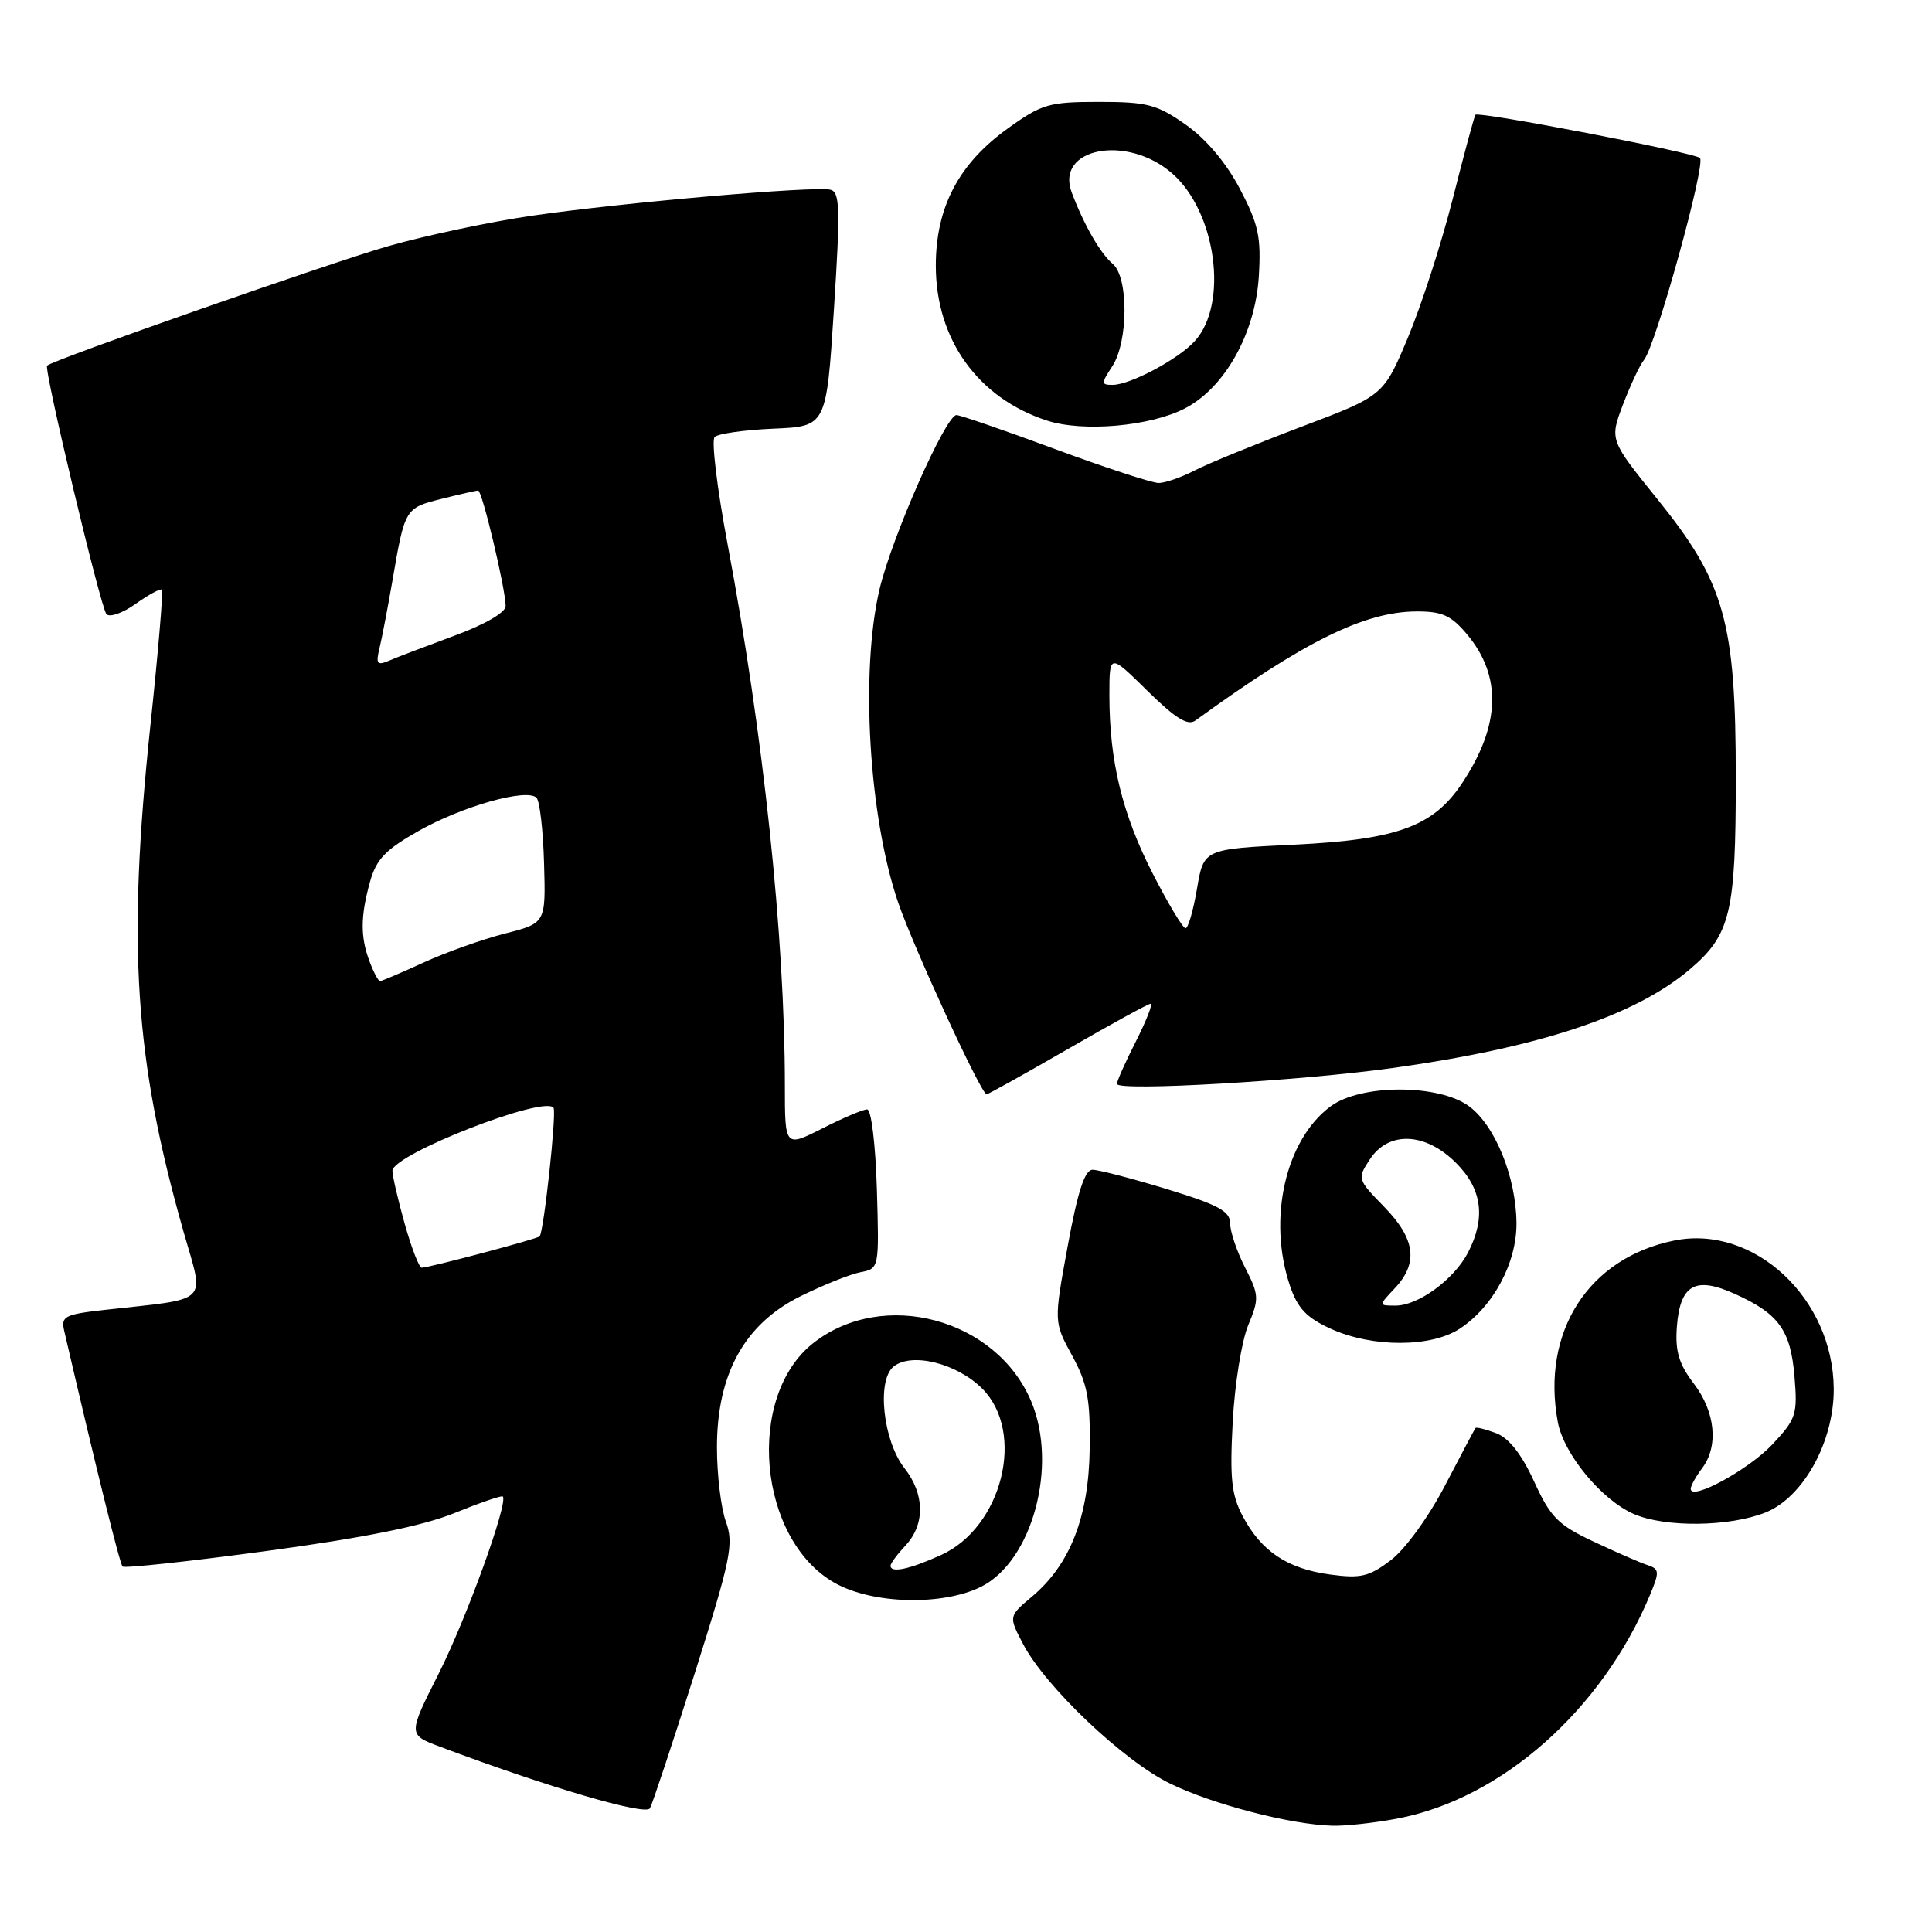 <?xml version="1.0" encoding="UTF-8" standalone="no"?>
<!DOCTYPE svg PUBLIC "-//W3C//DTD SVG 1.1//EN" "http://www.w3.org/Graphics/SVG/1.1/DTD/svg11.dtd" >
<svg xmlns="http://www.w3.org/2000/svg" xmlns:xlink="http://www.w3.org/1999/xlink" version="1.1" viewBox="0 0 256 256">
 <g >
 <path fill="currentColor"
d=" M 185.11 240.98 C 198.93 238.38 212.25 226.61 218.61 211.39 C 219.92 208.25 219.89 207.90 218.27 207.37 C 217.30 207.05 214.09 205.65 211.14 204.26 C 206.45 202.06 205.45 201.05 203.28 196.31 C 201.63 192.70 199.94 190.55 198.26 189.91 C 196.86 189.38 195.63 189.07 195.51 189.22 C 195.39 189.37 193.58 192.80 191.48 196.82 C 189.32 200.98 186.22 205.25 184.32 206.71 C 181.41 208.92 180.32 209.18 176.23 208.63 C 170.58 207.86 167.15 205.57 164.68 200.93 C 163.18 198.10 162.94 195.92 163.34 188.44 C 163.60 183.45 164.53 177.68 165.39 175.61 C 166.86 172.08 166.84 171.60 164.98 167.96 C 163.89 165.83 163.00 163.19 163.00 162.10 C 163.00 160.49 161.44 159.65 154.61 157.56 C 149.99 156.15 145.56 155.00 144.77 155.00 C 143.74 155.00 142.81 157.84 141.48 165.08 C 139.63 175.17 139.63 175.17 142.07 179.64 C 144.10 183.37 144.48 185.41 144.39 191.94 C 144.27 200.98 141.81 207.30 136.74 211.56 C 133.64 214.17 133.64 214.17 135.56 217.84 C 138.54 223.52 148.88 233.34 155.06 236.34 C 160.75 239.11 171.06 241.78 176.61 241.92 C 178.33 241.96 182.15 241.54 185.11 240.98 Z  M 92.06 221.71 C 96.85 206.57 97.25 204.59 96.19 201.64 C 95.53 199.83 95.00 195.40 95.00 191.79 C 95.00 182.06 98.65 175.45 106.03 171.78 C 109.04 170.29 112.62 168.85 114.00 168.58 C 116.50 168.09 116.50 168.09 116.19 157.55 C 116.01 151.62 115.45 147.00 114.90 147.00 C 114.37 147.00 111.70 148.13 108.97 149.52 C 104.00 152.03 104.00 152.03 104.00 143.77 C 103.99 124.06 101.16 97.34 96.41 72.11 C 95.02 64.74 94.25 58.35 94.69 57.91 C 95.14 57.46 98.65 56.97 102.50 56.80 C 109.50 56.50 109.50 56.50 110.50 41.00 C 111.36 27.67 111.30 25.45 110.04 25.14 C 107.96 24.62 82.36 26.85 70.50 28.58 C 65.00 29.38 56.45 31.19 51.50 32.60 C 43.96 34.75 7.07 47.66 6.24 48.45 C 5.78 48.88 13.32 80.46 14.10 81.37 C 14.51 81.85 16.26 81.24 17.98 80.01 C 19.70 78.79 21.27 77.94 21.45 78.14 C 21.64 78.34 20.96 86.38 19.94 96.00 C 16.84 125.31 17.81 140.29 24.31 163.18 C 27.09 172.96 28.08 171.98 13.76 173.58 C 8.55 174.17 8.06 174.42 8.51 176.36 C 12.71 194.46 15.86 207.20 16.24 207.57 C 16.49 207.83 25.13 206.89 35.42 205.50 C 48.33 203.75 56.03 202.19 60.24 200.48 C 63.59 199.12 66.47 198.13 66.62 198.29 C 67.39 199.05 61.83 214.41 58.17 221.68 C 54.05 229.85 54.05 229.85 58.28 231.44 C 72.60 236.82 85.55 240.62 86.12 239.61 C 86.46 239.00 89.13 230.94 92.06 221.71 Z  M 130.00 210.25 C 136.79 206.86 140.21 194.22 136.65 185.72 C 132.04 174.71 117.03 170.68 107.76 177.97 C 98.76 185.06 100.43 203.96 110.58 209.73 C 115.55 212.56 124.87 212.81 130.00 210.25 Z  M 233.94 200.41 C 238.94 198.41 243.01 191.05 242.98 184.05 C 242.92 172.05 232.43 162.26 221.88 164.37 C 210.49 166.65 204.18 176.48 206.42 188.45 C 207.22 192.70 212.23 198.75 216.48 200.61 C 220.64 202.42 229.16 202.32 233.94 200.41 Z  M 193.44 176.05 C 197.89 173.12 201.00 167.29 200.94 162.00 C 200.87 155.94 198.12 149.17 194.68 146.60 C 190.68 143.63 180.34 143.62 176.32 146.59 C 170.33 151.02 167.94 161.51 170.92 170.35 C 171.94 173.36 173.12 174.61 176.36 176.08 C 181.86 178.57 189.63 178.56 193.44 176.05 Z  M 141.50 139.00 C 147.22 135.70 152.15 133.00 152.46 133.00 C 152.78 133.00 151.90 135.24 150.52 137.97 C 149.13 140.70 148.00 143.24 148.00 143.62 C 148.00 144.64 172.41 143.22 184.73 141.49 C 204.03 138.78 216.66 134.58 223.89 128.46 C 229.30 123.87 230.00 120.99 230.00 103.14 C 230.00 82.37 228.55 77.21 219.59 66.11 C 213.28 58.29 213.28 58.29 215.06 53.59 C 216.05 51.00 217.29 48.35 217.84 47.69 C 219.39 45.81 226.08 21.67 225.25 20.93 C 224.44 20.21 195.92 14.72 195.50 15.21 C 195.36 15.37 194.01 20.35 192.51 26.29 C 191.01 32.22 188.32 40.53 186.55 44.75 C 183.32 52.44 183.32 52.44 172.41 56.56 C 166.41 58.83 160.06 61.43 158.30 62.34 C 156.54 63.25 154.39 64.00 153.53 64.00 C 152.66 64.00 146.48 61.98 139.78 59.50 C 133.09 57.02 127.22 55.00 126.74 55.00 C 125.32 55.00 118.17 71.18 116.54 78.09 C 113.98 88.96 115.12 108.18 119.00 119.56 C 121.04 125.52 130.01 145.00 130.73 145.00 C 130.93 145.00 135.78 142.30 141.50 139.00 Z  M 157.00 54.12 C 162.28 51.40 166.33 44.17 166.80 36.64 C 167.12 31.38 166.76 29.72 164.29 25.02 C 162.48 21.57 159.82 18.42 157.12 16.52 C 153.31 13.84 152.02 13.50 145.63 13.50 C 139.00 13.50 138.05 13.77 133.54 17.02 C 127.03 21.69 124.00 27.47 124.00 35.20 C 124.00 44.97 129.58 52.75 138.73 55.73 C 143.49 57.28 152.40 56.50 157.00 54.12 Z  M 53.63 162.18 C 52.73 158.99 52.00 155.81 52.00 155.13 C 52.00 152.96 72.34 145.03 73.35 146.81 C 73.76 147.54 72.05 163.27 71.50 163.83 C 71.16 164.17 56.95 167.95 55.88 167.98 C 55.54 167.99 54.53 165.38 53.63 162.18 Z  M 48.98 127.43 C 47.74 124.18 47.75 121.44 49.03 116.83 C 49.86 113.86 51.08 112.58 55.49 110.09 C 61.31 106.81 69.82 104.42 71.09 105.71 C 71.52 106.14 71.97 110.06 72.09 114.41 C 72.32 122.32 72.32 122.32 66.91 123.70 C 63.93 124.46 59.08 126.19 56.13 127.54 C 53.18 128.89 50.58 130.00 50.35 130.00 C 50.13 130.00 49.51 128.85 48.98 127.43 Z  M 50.28 85.91 C 50.60 84.59 51.37 80.58 51.99 77.00 C 53.64 67.36 53.67 67.32 58.48 66.11 C 60.90 65.50 63.10 65.00 63.36 65.00 C 63.89 65.00 67.00 78.08 67.00 80.31 C 67.00 81.15 64.25 82.75 60.25 84.22 C 56.54 85.59 52.65 87.07 51.60 87.52 C 49.97 88.22 49.78 87.99 50.28 85.91 Z  M 118.00 207.46 C 118.00 207.16 118.90 205.95 120.00 204.77 C 122.60 201.98 122.54 197.96 119.84 194.53 C 117.02 190.93 116.15 182.95 118.38 181.10 C 120.75 179.14 126.77 180.62 130.15 184.00 C 135.93 189.78 132.82 202.36 124.69 206.05 C 120.50 207.95 118.00 208.48 118.00 207.46 Z  M 224.03 197.26 C 224.05 196.84 224.72 195.63 225.53 194.56 C 227.75 191.63 227.30 187.09 224.44 183.34 C 222.46 180.74 221.96 179.05 222.19 175.84 C 222.61 170.22 224.62 169.07 229.88 171.45 C 235.70 174.07 237.27 176.25 237.78 182.41 C 238.20 187.41 238.00 188.03 234.86 191.38 C 231.72 194.74 223.96 198.96 224.03 197.26 Z  M 184.83 170.69 C 187.97 167.34 187.55 164.15 183.40 159.90 C 179.86 156.27 179.83 156.18 181.52 153.61 C 184.00 149.83 188.87 150.03 192.92 154.08 C 196.39 157.54 196.90 161.36 194.52 165.97 C 192.67 169.53 187.94 173.00 184.92 173.00 C 182.65 173.00 182.65 173.00 184.83 170.69 Z  M 152.74 115.75 C 148.71 107.88 147.00 100.87 147.00 92.15 C 147.00 86.58 147.00 86.58 152.02 91.52 C 155.74 95.18 157.39 96.21 158.39 95.48 C 172.83 84.99 180.78 81.06 187.66 81.02 C 191.08 81.00 192.28 81.54 194.37 84.03 C 199.04 89.58 198.83 96.12 193.72 103.80 C 189.92 109.51 185.14 111.26 171.50 111.92 C 159.50 112.50 159.50 112.50 158.61 117.75 C 158.12 120.64 157.44 123.00 157.09 123.00 C 156.74 123.00 154.78 119.74 152.74 115.75 Z  M 147.38 48.54 C 149.52 45.28 149.55 36.70 147.43 34.95 C 145.82 33.60 143.65 29.85 142.02 25.54 C 139.75 19.59 149.36 17.75 155.33 22.99 C 161.16 28.10 162.80 40.25 158.33 45.18 C 156.16 47.59 149.76 51.00 147.42 51.00 C 145.90 51.00 145.89 50.81 147.38 48.54 Z "/>
</g>
</svg>